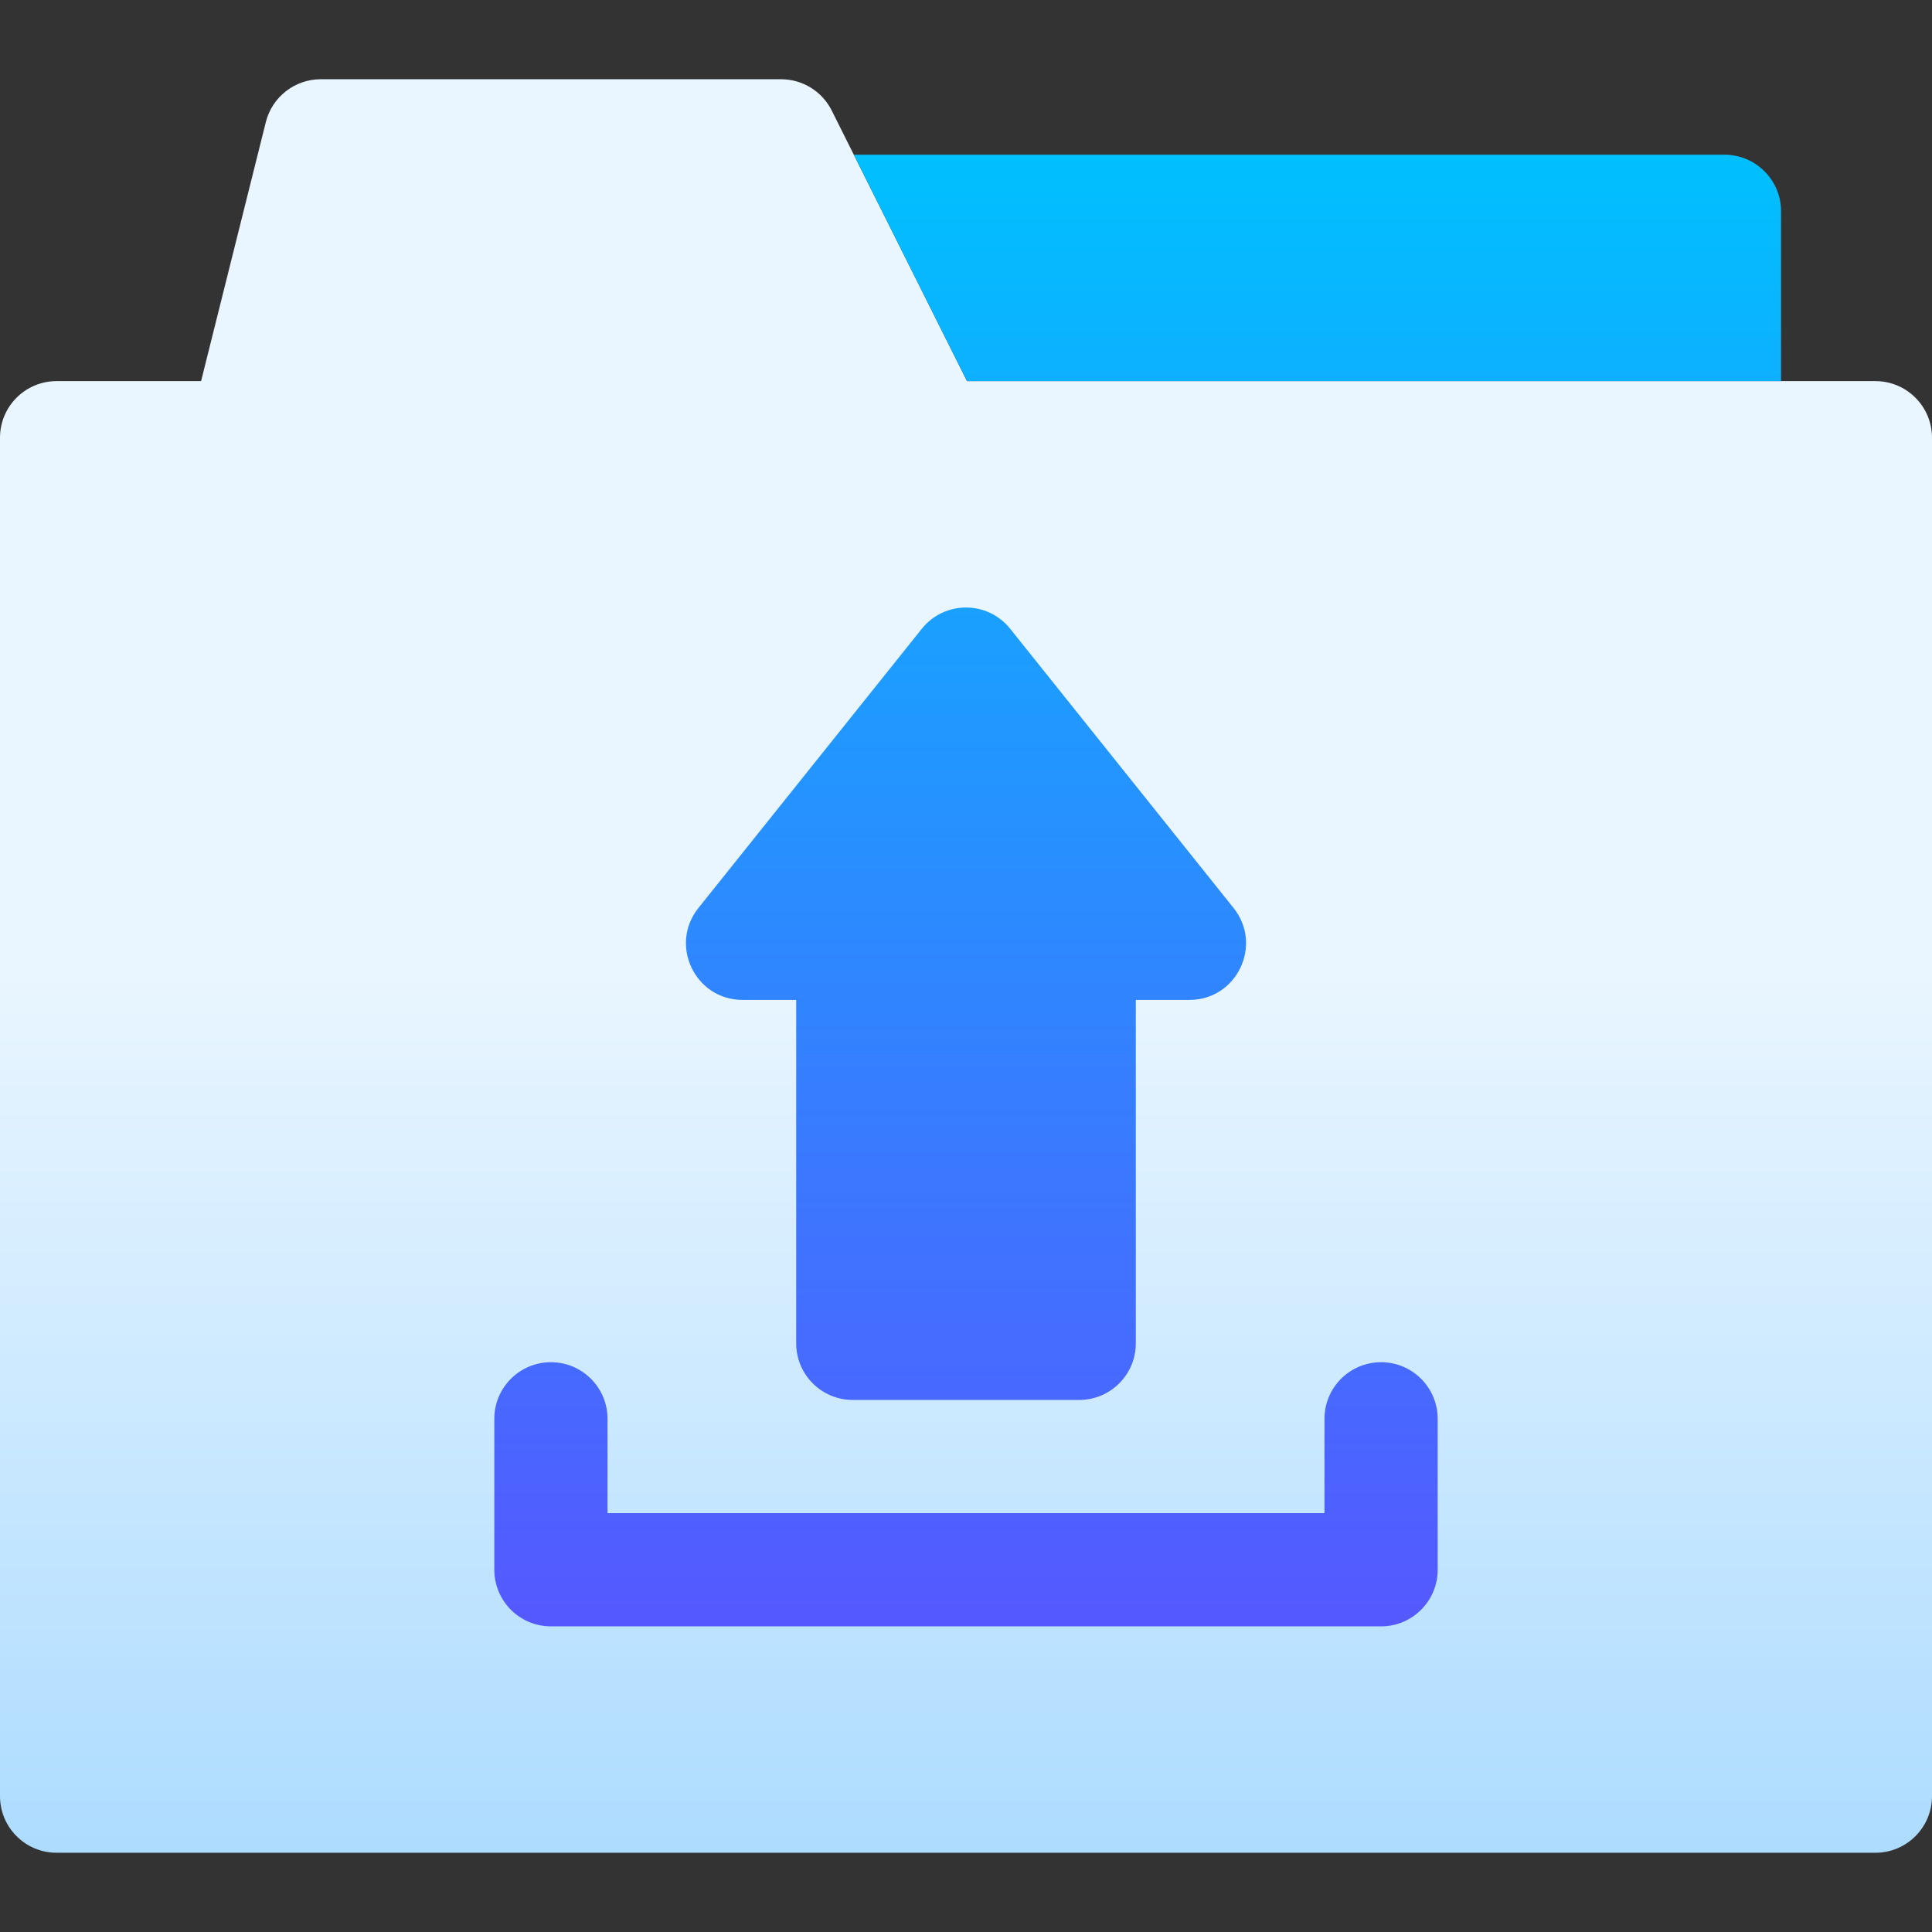 <svg id="Capa_1" enable-background="new 0 0 512 512" height="512" viewBox="0 0 512 512" width="512" xmlns="http://www.w3.org/2000/svg" xmlns:xlink="http://www.w3.org/1999/xlink"><rect x="0" y="0" width="512" height="512" fill="#333333" stroke="none"/><linearGradient id="SVGID_1_" gradientUnits="userSpaceOnUse" x1="256" x2="256" y1="491" y2="21"><stop offset="0" stop-color="#addcff"/><stop offset=".503" stop-color="#eaf6ff"/><stop offset="1" stop-color="#eaf6ff"/></linearGradient><linearGradient id="SVGID_00000099641111695561690600000002177510882962044574_" gradientUnits="userSpaceOnUse" x1="301.5" x2="301.5" y1="431" y2="41"><stop offset="0" stop-color="#5558ff"/><stop offset="1" stop-color="#00c0ff"/></linearGradient><g><path d="m512 116v360c0 8.284-6.716 15-15 15h-482c-8.284 0-15-6.716-15-15v-360c0-8.284 6.716-15 15-15h38.288l17.16-68.638c1.669-6.677 7.669-11.362 14.552-11.362h122c5.682 0 10.876 3.21 13.416 8.292l35.855 71.708h240.729c8.284 0 15 6.716 15 15z" fill="url(#SVGID_1_)"/><path d="m256.271 101-30-60h230.729c8.284 0 15 6.716 15 15v45zm109.729 260c-8.284 0-15 6.716-15 15v25h-190v-25c0-8.284-6.716-15-15-15s-15 6.716-15 15v40c0 8.284 6.716 15 15 15h220c8.284 0 15-6.716 15-15v-40c0-8.284-6.716-15-15-15zm-98.287-194.37 59.194 73.992c7.857 9.821.865 24.37-11.713 24.37h-14.194v91.008c0 8.284-6.716 15-15 15h-60c-8.284 0-15-6.716-15-15v-91.008h-14.194c-12.578 0-19.57-14.549-11.713-24.37l59.194-73.992c6.005-7.507 17.421-7.507 23.426 0z" fill="url(#SVGID_00000099641111695561690600000002177510882962044574_)"/></g></svg>